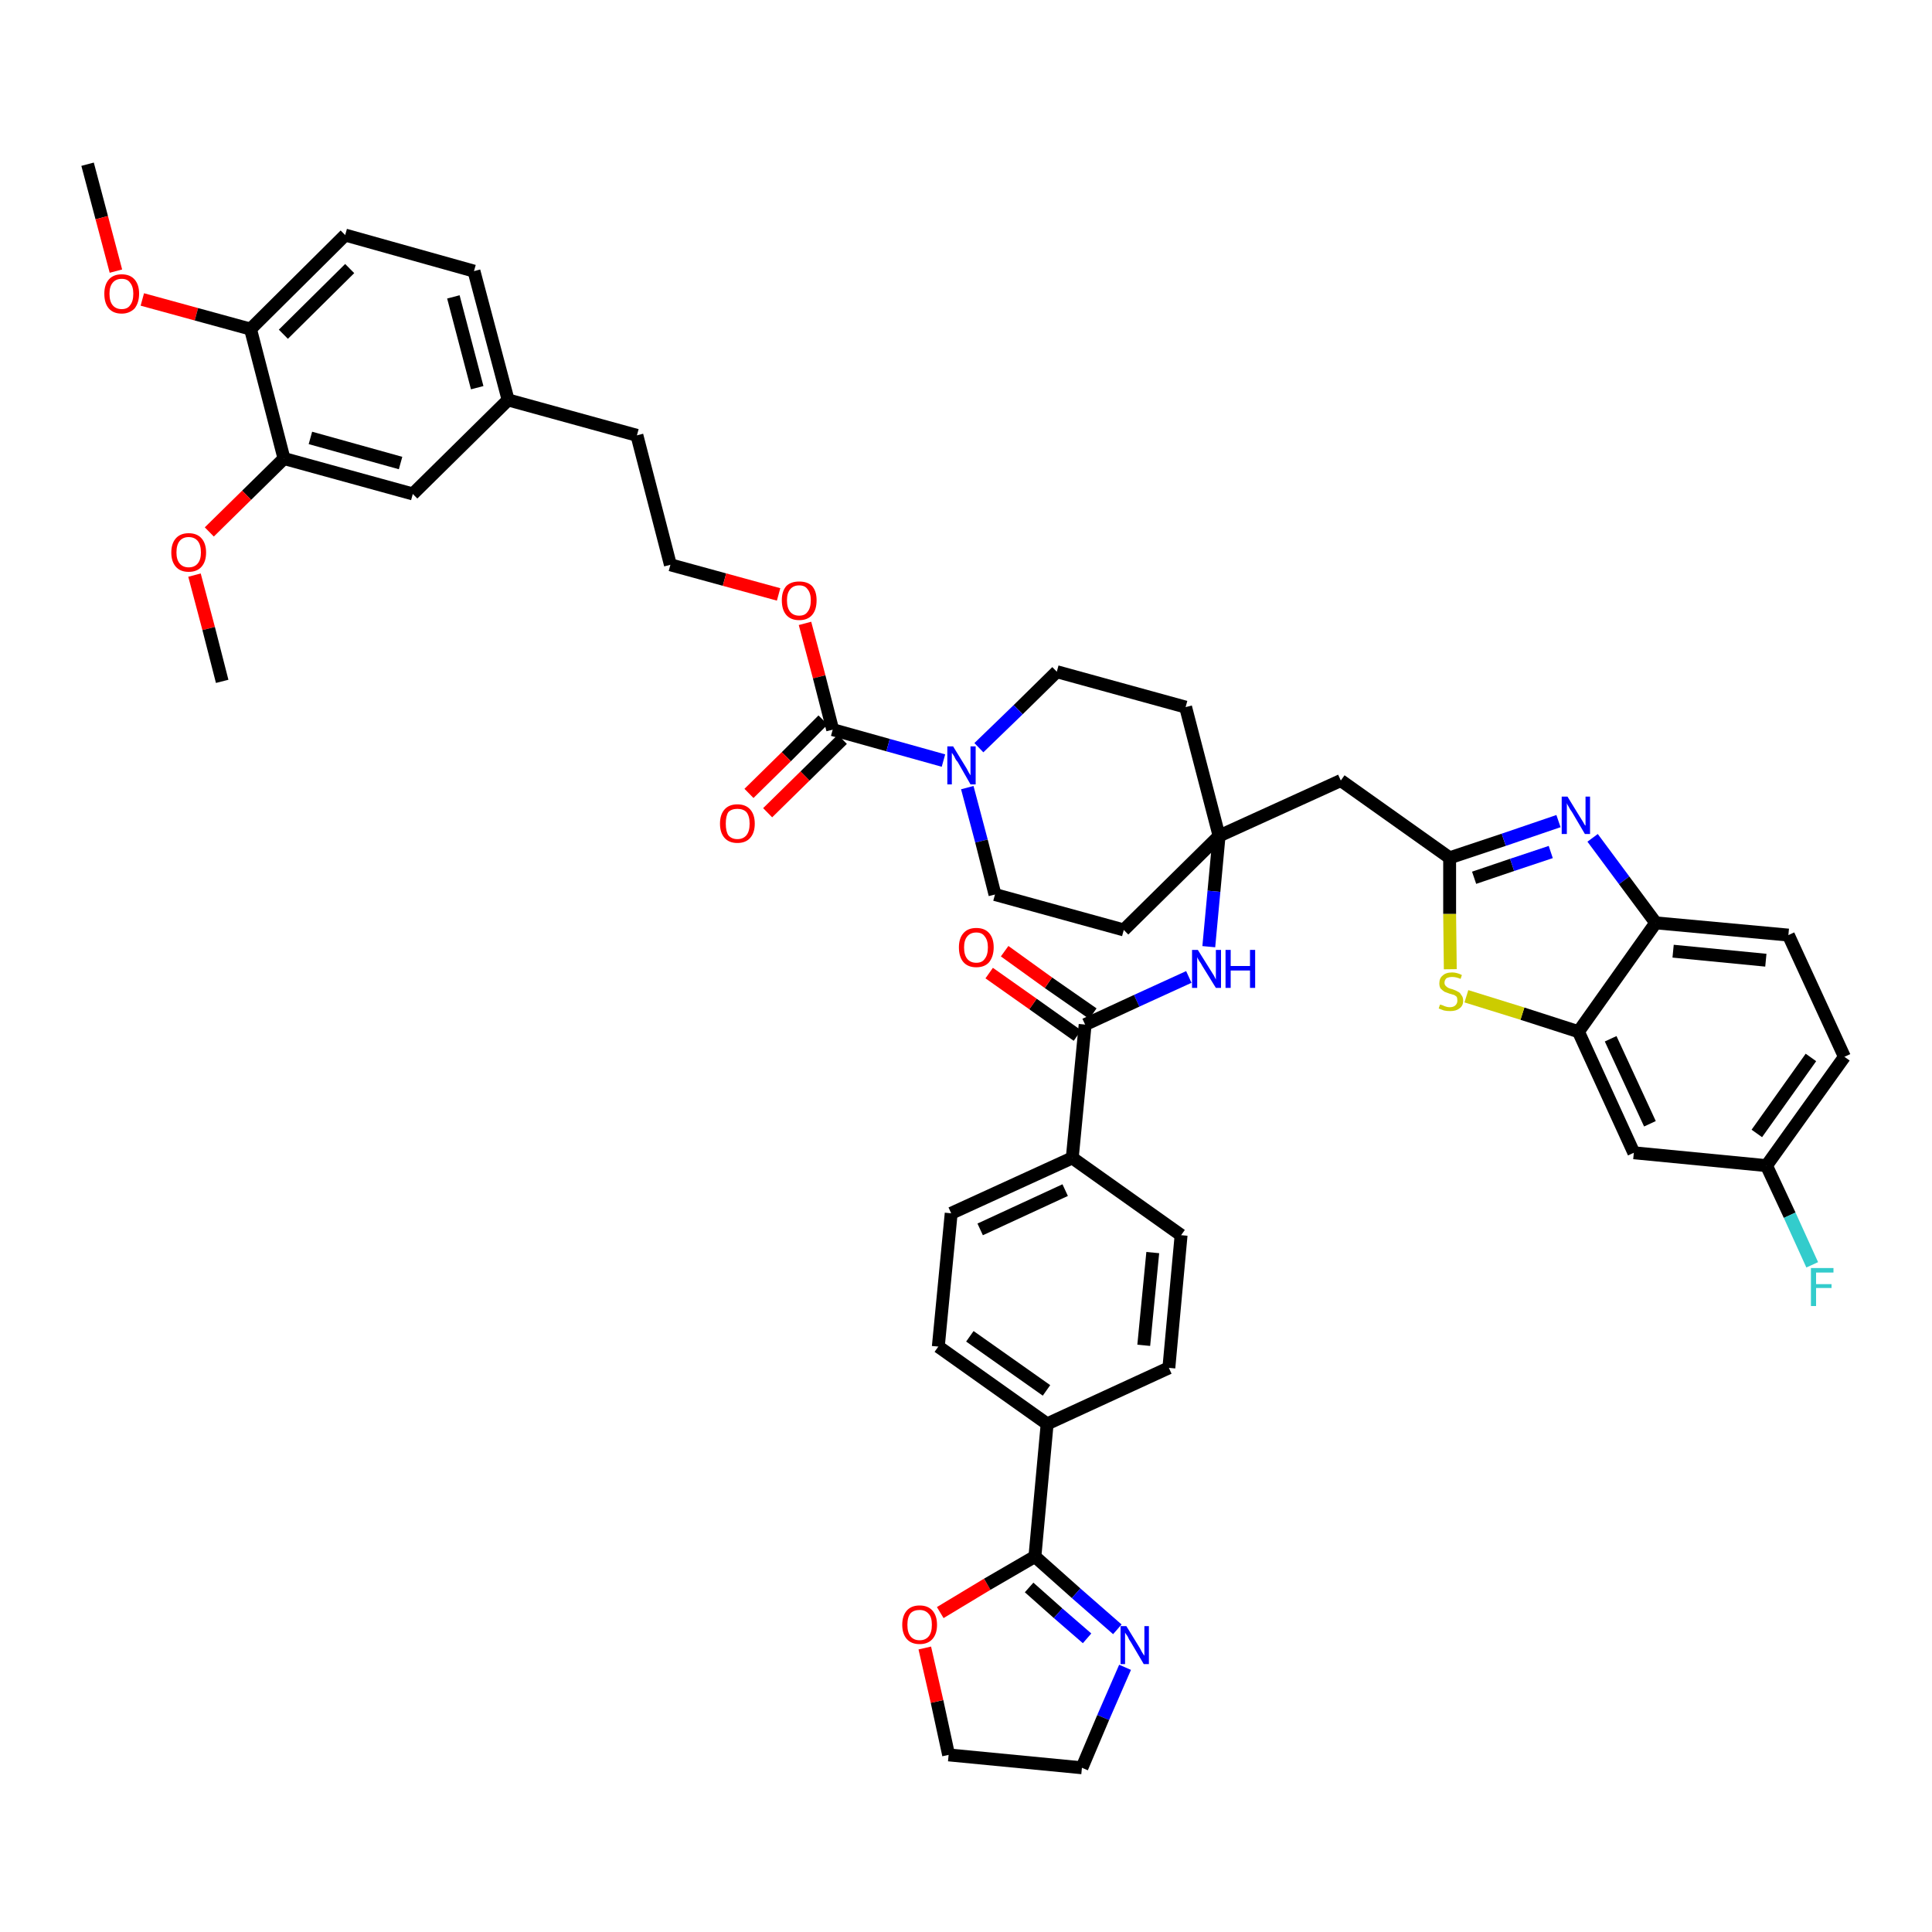 <?xml version='1.0' encoding='iso-8859-1'?>
<svg version='1.1' baseProfile='full'
              xmlns='http://www.w3.org/2000/svg'
                      xmlns:rdkit='http://www.rdkit.org/xml'
                      xmlns:xlink='http://www.w3.org/1999/xlink'
                  xml:space='preserve'
width='300px' height='300px' viewBox='0 0 300 300'>
<!-- END OF HEADER -->
<path class='bond-0 atom-0 atom-1' d='M 13.6,25.5 L 15.8,33.8' style='fill:none;fill-rule:evenodd;stroke:#000000;stroke-width:2.0px;stroke-linecap:butt;stroke-linejoin:miter;stroke-opacity:1' />
<path class='bond-0 atom-0 atom-1' d='M 15.8,33.8 L 18.0,42.1' style='fill:none;fill-rule:evenodd;stroke:#FF0000;stroke-width:2.0px;stroke-linecap:butt;stroke-linejoin:miter;stroke-opacity:1' />
<path class='bond-1 atom-1 atom-2' d='M 22.1,46.5 L 30.5,48.8' style='fill:none;fill-rule:evenodd;stroke:#FF0000;stroke-width:2.0px;stroke-linecap:butt;stroke-linejoin:miter;stroke-opacity:1' />
<path class='bond-1 atom-1 atom-2' d='M 30.5,48.8 L 38.9,51.1' style='fill:none;fill-rule:evenodd;stroke:#000000;stroke-width:2.0px;stroke-linecap:butt;stroke-linejoin:miter;stroke-opacity:1' />
<path class='bond-2 atom-2 atom-3' d='M 38.9,51.1 L 53.6,36.5' style='fill:none;fill-rule:evenodd;stroke:#000000;stroke-width:2.0px;stroke-linecap:butt;stroke-linejoin:miter;stroke-opacity:1' />
<path class='bond-2 atom-2 atom-3' d='M 44.0,51.9 L 54.3,41.7' style='fill:none;fill-rule:evenodd;stroke:#000000;stroke-width:2.0px;stroke-linecap:butt;stroke-linejoin:miter;stroke-opacity:1' />
<path class='bond-45 atom-43 atom-2' d='M 44.1,71.2 L 38.9,51.1' style='fill:none;fill-rule:evenodd;stroke:#000000;stroke-width:2.0px;stroke-linecap:butt;stroke-linejoin:miter;stroke-opacity:1' />
<path class='bond-3 atom-3 atom-4' d='M 53.6,36.5 L 73.6,42.1' style='fill:none;fill-rule:evenodd;stroke:#000000;stroke-width:2.0px;stroke-linecap:butt;stroke-linejoin:miter;stroke-opacity:1' />
<path class='bond-4 atom-4 atom-5' d='M 73.6,42.1 L 78.9,62.1' style='fill:none;fill-rule:evenodd;stroke:#000000;stroke-width:2.0px;stroke-linecap:butt;stroke-linejoin:miter;stroke-opacity:1' />
<path class='bond-4 atom-4 atom-5' d='M 70.4,46.1 L 74.1,60.2' style='fill:none;fill-rule:evenodd;stroke:#000000;stroke-width:2.0px;stroke-linecap:butt;stroke-linejoin:miter;stroke-opacity:1' />
<path class='bond-5 atom-5 atom-6' d='M 78.9,62.1 L 98.9,67.6' style='fill:none;fill-rule:evenodd;stroke:#000000;stroke-width:2.0px;stroke-linecap:butt;stroke-linejoin:miter;stroke-opacity:1' />
<path class='bond-41 atom-5 atom-42' d='M 78.9,62.1 L 64.1,76.7' style='fill:none;fill-rule:evenodd;stroke:#000000;stroke-width:2.0px;stroke-linecap:butt;stroke-linejoin:miter;stroke-opacity:1' />
<path class='bond-6 atom-6 atom-7' d='M 98.9,67.6 L 104.1,87.7' style='fill:none;fill-rule:evenodd;stroke:#000000;stroke-width:2.0px;stroke-linecap:butt;stroke-linejoin:miter;stroke-opacity:1' />
<path class='bond-7 atom-7 atom-8' d='M 104.1,87.7 L 112.5,90.0' style='fill:none;fill-rule:evenodd;stroke:#000000;stroke-width:2.0px;stroke-linecap:butt;stroke-linejoin:miter;stroke-opacity:1' />
<path class='bond-7 atom-7 atom-8' d='M 112.5,90.0 L 120.9,92.3' style='fill:none;fill-rule:evenodd;stroke:#FF0000;stroke-width:2.0px;stroke-linecap:butt;stroke-linejoin:miter;stroke-opacity:1' />
<path class='bond-8 atom-8 atom-9' d='M 125.0,96.8 L 127.2,105.1' style='fill:none;fill-rule:evenodd;stroke:#FF0000;stroke-width:2.0px;stroke-linecap:butt;stroke-linejoin:miter;stroke-opacity:1' />
<path class='bond-8 atom-8 atom-9' d='M 127.2,105.1 L 129.3,113.3' style='fill:none;fill-rule:evenodd;stroke:#000000;stroke-width:2.0px;stroke-linecap:butt;stroke-linejoin:miter;stroke-opacity:1' />
<path class='bond-9 atom-9 atom-10' d='M 127.8,111.8 L 122.1,117.5' style='fill:none;fill-rule:evenodd;stroke:#000000;stroke-width:2.0px;stroke-linecap:butt;stroke-linejoin:miter;stroke-opacity:1' />
<path class='bond-9 atom-9 atom-10' d='M 122.1,117.5 L 116.3,123.2' style='fill:none;fill-rule:evenodd;stroke:#FF0000;stroke-width:2.0px;stroke-linecap:butt;stroke-linejoin:miter;stroke-opacity:1' />
<path class='bond-9 atom-9 atom-10' d='M 130.8,114.8 L 125.0,120.5' style='fill:none;fill-rule:evenodd;stroke:#000000;stroke-width:2.0px;stroke-linecap:butt;stroke-linejoin:miter;stroke-opacity:1' />
<path class='bond-9 atom-9 atom-10' d='M 125.0,120.5 L 119.2,126.2' style='fill:none;fill-rule:evenodd;stroke:#FF0000;stroke-width:2.0px;stroke-linecap:butt;stroke-linejoin:miter;stroke-opacity:1' />
<path class='bond-10 atom-9 atom-11' d='M 129.3,113.3 L 137.9,115.7' style='fill:none;fill-rule:evenodd;stroke:#000000;stroke-width:2.0px;stroke-linecap:butt;stroke-linejoin:miter;stroke-opacity:1' />
<path class='bond-10 atom-9 atom-11' d='M 137.9,115.7 L 146.5,118.1' style='fill:none;fill-rule:evenodd;stroke:#0000FF;stroke-width:2.0px;stroke-linecap:butt;stroke-linejoin:miter;stroke-opacity:1' />
<path class='bond-11 atom-11 atom-12' d='M 150.2,122.3 L 152.4,130.6' style='fill:none;fill-rule:evenodd;stroke:#0000FF;stroke-width:2.0px;stroke-linecap:butt;stroke-linejoin:miter;stroke-opacity:1' />
<path class='bond-11 atom-11 atom-12' d='M 152.4,130.6 L 154.5,138.9' style='fill:none;fill-rule:evenodd;stroke:#000000;stroke-width:2.0px;stroke-linecap:butt;stroke-linejoin:miter;stroke-opacity:1' />
<path class='bond-46 atom-41 atom-11' d='M 164.1,104.3 L 158.1,110.2' style='fill:none;fill-rule:evenodd;stroke:#000000;stroke-width:2.0px;stroke-linecap:butt;stroke-linejoin:miter;stroke-opacity:1' />
<path class='bond-46 atom-41 atom-11' d='M 158.1,110.2 L 152.0,116.1' style='fill:none;fill-rule:evenodd;stroke:#0000FF;stroke-width:2.0px;stroke-linecap:butt;stroke-linejoin:miter;stroke-opacity:1' />
<path class='bond-12 atom-12 atom-13' d='M 154.5,138.9 L 174.5,144.4' style='fill:none;fill-rule:evenodd;stroke:#000000;stroke-width:2.0px;stroke-linecap:butt;stroke-linejoin:miter;stroke-opacity:1' />
<path class='bond-13 atom-13 atom-14' d='M 174.5,144.4 L 189.3,129.8' style='fill:none;fill-rule:evenodd;stroke:#000000;stroke-width:2.0px;stroke-linecap:butt;stroke-linejoin:miter;stroke-opacity:1' />
<path class='bond-14 atom-14 atom-15' d='M 189.3,129.8 L 208.2,121.2' style='fill:none;fill-rule:evenodd;stroke:#000000;stroke-width:2.0px;stroke-linecap:butt;stroke-linejoin:miter;stroke-opacity:1' />
<path class='bond-25 atom-14 atom-26' d='M 189.3,129.8 L 188.5,138.4' style='fill:none;fill-rule:evenodd;stroke:#000000;stroke-width:2.0px;stroke-linecap:butt;stroke-linejoin:miter;stroke-opacity:1' />
<path class='bond-25 atom-14 atom-26' d='M 188.5,138.4 L 187.7,147.0' style='fill:none;fill-rule:evenodd;stroke:#0000FF;stroke-width:2.0px;stroke-linecap:butt;stroke-linejoin:miter;stroke-opacity:1' />
<path class='bond-39 atom-14 atom-40' d='M 189.3,129.8 L 184.1,109.8' style='fill:none;fill-rule:evenodd;stroke:#000000;stroke-width:2.0px;stroke-linecap:butt;stroke-linejoin:miter;stroke-opacity:1' />
<path class='bond-15 atom-15 atom-16' d='M 208.2,121.2 L 225.1,133.2' style='fill:none;fill-rule:evenodd;stroke:#000000;stroke-width:2.0px;stroke-linecap:butt;stroke-linejoin:miter;stroke-opacity:1' />
<path class='bond-16 atom-16 atom-17' d='M 225.1,133.2 L 233.5,130.4' style='fill:none;fill-rule:evenodd;stroke:#000000;stroke-width:2.0px;stroke-linecap:butt;stroke-linejoin:miter;stroke-opacity:1' />
<path class='bond-16 atom-16 atom-17' d='M 233.5,130.4 L 242.0,127.5' style='fill:none;fill-rule:evenodd;stroke:#0000FF;stroke-width:2.0px;stroke-linecap:butt;stroke-linejoin:miter;stroke-opacity:1' />
<path class='bond-16 atom-16 atom-17' d='M 228.9,136.3 L 234.8,134.3' style='fill:none;fill-rule:evenodd;stroke:#000000;stroke-width:2.0px;stroke-linecap:butt;stroke-linejoin:miter;stroke-opacity:1' />
<path class='bond-16 atom-16 atom-17' d='M 234.8,134.3 L 240.8,132.3' style='fill:none;fill-rule:evenodd;stroke:#0000FF;stroke-width:2.0px;stroke-linecap:butt;stroke-linejoin:miter;stroke-opacity:1' />
<path class='bond-47 atom-25 atom-16' d='M 225.2,150.5 L 225.1,141.9' style='fill:none;fill-rule:evenodd;stroke:#CCCC00;stroke-width:2.0px;stroke-linecap:butt;stroke-linejoin:miter;stroke-opacity:1' />
<path class='bond-47 atom-25 atom-16' d='M 225.1,141.9 L 225.1,133.2' style='fill:none;fill-rule:evenodd;stroke:#000000;stroke-width:2.0px;stroke-linecap:butt;stroke-linejoin:miter;stroke-opacity:1' />
<path class='bond-17 atom-17 atom-18' d='M 247.3,130.1 L 252.2,136.7' style='fill:none;fill-rule:evenodd;stroke:#0000FF;stroke-width:2.0px;stroke-linecap:butt;stroke-linejoin:miter;stroke-opacity:1' />
<path class='bond-17 atom-17 atom-18' d='M 252.2,136.7 L 257.1,143.3' style='fill:none;fill-rule:evenodd;stroke:#000000;stroke-width:2.0px;stroke-linecap:butt;stroke-linejoin:miter;stroke-opacity:1' />
<path class='bond-18 atom-18 atom-19' d='M 257.1,143.3 L 277.7,145.2' style='fill:none;fill-rule:evenodd;stroke:#000000;stroke-width:2.0px;stroke-linecap:butt;stroke-linejoin:miter;stroke-opacity:1' />
<path class='bond-18 atom-18 atom-19' d='M 259.8,147.7 L 274.2,149.1' style='fill:none;fill-rule:evenodd;stroke:#000000;stroke-width:2.0px;stroke-linecap:butt;stroke-linejoin:miter;stroke-opacity:1' />
<path class='bond-49 atom-24 atom-18' d='M 245.1,160.2 L 257.1,143.3' style='fill:none;fill-rule:evenodd;stroke:#000000;stroke-width:2.0px;stroke-linecap:butt;stroke-linejoin:miter;stroke-opacity:1' />
<path class='bond-19 atom-19 atom-20' d='M 277.7,145.2 L 286.4,164.1' style='fill:none;fill-rule:evenodd;stroke:#000000;stroke-width:2.0px;stroke-linecap:butt;stroke-linejoin:miter;stroke-opacity:1' />
<path class='bond-20 atom-20 atom-21' d='M 286.4,164.1 L 274.3,181.0' style='fill:none;fill-rule:evenodd;stroke:#000000;stroke-width:2.0px;stroke-linecap:butt;stroke-linejoin:miter;stroke-opacity:1' />
<path class='bond-20 atom-20 atom-21' d='M 281.2,164.2 L 272.8,176.0' style='fill:none;fill-rule:evenodd;stroke:#000000;stroke-width:2.0px;stroke-linecap:butt;stroke-linejoin:miter;stroke-opacity:1' />
<path class='bond-21 atom-21 atom-22' d='M 274.3,181.0 L 277.9,188.7' style='fill:none;fill-rule:evenodd;stroke:#000000;stroke-width:2.0px;stroke-linecap:butt;stroke-linejoin:miter;stroke-opacity:1' />
<path class='bond-21 atom-21 atom-22' d='M 277.9,188.7 L 281.4,196.4' style='fill:none;fill-rule:evenodd;stroke:#33CCCC;stroke-width:2.0px;stroke-linecap:butt;stroke-linejoin:miter;stroke-opacity:1' />
<path class='bond-22 atom-21 atom-23' d='M 274.3,181.0 L 253.7,179.0' style='fill:none;fill-rule:evenodd;stroke:#000000;stroke-width:2.0px;stroke-linecap:butt;stroke-linejoin:miter;stroke-opacity:1' />
<path class='bond-23 atom-23 atom-24' d='M 253.7,179.0 L 245.1,160.2' style='fill:none;fill-rule:evenodd;stroke:#000000;stroke-width:2.0px;stroke-linecap:butt;stroke-linejoin:miter;stroke-opacity:1' />
<path class='bond-23 atom-23 atom-24' d='M 256.2,174.5 L 250.1,161.3' style='fill:none;fill-rule:evenodd;stroke:#000000;stroke-width:2.0px;stroke-linecap:butt;stroke-linejoin:miter;stroke-opacity:1' />
<path class='bond-24 atom-24 atom-25' d='M 245.1,160.2 L 236.4,157.4' style='fill:none;fill-rule:evenodd;stroke:#000000;stroke-width:2.0px;stroke-linecap:butt;stroke-linejoin:miter;stroke-opacity:1' />
<path class='bond-24 atom-24 atom-25' d='M 236.4,157.4 L 227.7,154.7' style='fill:none;fill-rule:evenodd;stroke:#CCCC00;stroke-width:2.0px;stroke-linecap:butt;stroke-linejoin:miter;stroke-opacity:1' />
<path class='bond-26 atom-26 atom-27' d='M 184.6,151.7 L 176.5,155.4' style='fill:none;fill-rule:evenodd;stroke:#0000FF;stroke-width:2.0px;stroke-linecap:butt;stroke-linejoin:miter;stroke-opacity:1' />
<path class='bond-26 atom-26 atom-27' d='M 176.5,155.4 L 168.5,159.1' style='fill:none;fill-rule:evenodd;stroke:#000000;stroke-width:2.0px;stroke-linecap:butt;stroke-linejoin:miter;stroke-opacity:1' />
<path class='bond-27 atom-27 atom-28' d='M 169.7,157.4 L 162.8,152.6' style='fill:none;fill-rule:evenodd;stroke:#000000;stroke-width:2.0px;stroke-linecap:butt;stroke-linejoin:miter;stroke-opacity:1' />
<path class='bond-27 atom-27 atom-28' d='M 162.8,152.6 L 156.0,147.7' style='fill:none;fill-rule:evenodd;stroke:#FF0000;stroke-width:2.0px;stroke-linecap:butt;stroke-linejoin:miter;stroke-opacity:1' />
<path class='bond-27 atom-27 atom-28' d='M 167.3,160.8 L 160.4,155.9' style='fill:none;fill-rule:evenodd;stroke:#000000;stroke-width:2.0px;stroke-linecap:butt;stroke-linejoin:miter;stroke-opacity:1' />
<path class='bond-27 atom-27 atom-28' d='M 160.4,155.9 L 153.6,151.1' style='fill:none;fill-rule:evenodd;stroke:#FF0000;stroke-width:2.0px;stroke-linecap:butt;stroke-linejoin:miter;stroke-opacity:1' />
<path class='bond-28 atom-27 atom-29' d='M 168.5,159.1 L 166.5,179.8' style='fill:none;fill-rule:evenodd;stroke:#000000;stroke-width:2.0px;stroke-linecap:butt;stroke-linejoin:miter;stroke-opacity:1' />
<path class='bond-29 atom-29 atom-30' d='M 166.5,179.8 L 147.7,188.4' style='fill:none;fill-rule:evenodd;stroke:#000000;stroke-width:2.0px;stroke-linecap:butt;stroke-linejoin:miter;stroke-opacity:1' />
<path class='bond-29 atom-29 atom-30' d='M 165.4,184.8 L 152.2,190.9' style='fill:none;fill-rule:evenodd;stroke:#000000;stroke-width:2.0px;stroke-linecap:butt;stroke-linejoin:miter;stroke-opacity:1' />
<path class='bond-48 atom-39 atom-29' d='M 183.4,191.8 L 166.5,179.8' style='fill:none;fill-rule:evenodd;stroke:#000000;stroke-width:2.0px;stroke-linecap:butt;stroke-linejoin:miter;stroke-opacity:1' />
<path class='bond-30 atom-30 atom-31' d='M 147.7,188.4 L 145.7,209.1' style='fill:none;fill-rule:evenodd;stroke:#000000;stroke-width:2.0px;stroke-linecap:butt;stroke-linejoin:miter;stroke-opacity:1' />
<path class='bond-31 atom-31 atom-32' d='M 145.7,209.1 L 162.6,221.1' style='fill:none;fill-rule:evenodd;stroke:#000000;stroke-width:2.0px;stroke-linecap:butt;stroke-linejoin:miter;stroke-opacity:1' />
<path class='bond-31 atom-31 atom-32' d='M 150.6,207.5 L 162.5,215.9' style='fill:none;fill-rule:evenodd;stroke:#000000;stroke-width:2.0px;stroke-linecap:butt;stroke-linejoin:miter;stroke-opacity:1' />
<path class='bond-32 atom-32 atom-33' d='M 162.6,221.1 L 160.7,241.7' style='fill:none;fill-rule:evenodd;stroke:#000000;stroke-width:2.0px;stroke-linecap:butt;stroke-linejoin:miter;stroke-opacity:1' />
<path class='bond-37 atom-32 atom-38' d='M 162.6,221.1 L 181.5,212.4' style='fill:none;fill-rule:evenodd;stroke:#000000;stroke-width:2.0px;stroke-linecap:butt;stroke-linejoin:miter;stroke-opacity:1' />
<path class='bond-33 atom-33 atom-34' d='M 160.7,241.7 L 167.1,247.4' style='fill:none;fill-rule:evenodd;stroke:#000000;stroke-width:2.0px;stroke-linecap:butt;stroke-linejoin:miter;stroke-opacity:1' />
<path class='bond-33 atom-33 atom-34' d='M 167.1,247.4 L 173.5,253.0' style='fill:none;fill-rule:evenodd;stroke:#0000FF;stroke-width:2.0px;stroke-linecap:butt;stroke-linejoin:miter;stroke-opacity:1' />
<path class='bond-33 atom-33 atom-34' d='M 159.8,246.5 L 164.3,250.5' style='fill:none;fill-rule:evenodd;stroke:#000000;stroke-width:2.0px;stroke-linecap:butt;stroke-linejoin:miter;stroke-opacity:1' />
<path class='bond-33 atom-33 atom-34' d='M 164.3,250.5 L 168.8,254.4' style='fill:none;fill-rule:evenodd;stroke:#0000FF;stroke-width:2.0px;stroke-linecap:butt;stroke-linejoin:miter;stroke-opacity:1' />
<path class='bond-50 atom-37 atom-33' d='M 146.0,250.4 L 153.3,246.0' style='fill:none;fill-rule:evenodd;stroke:#FF0000;stroke-width:2.0px;stroke-linecap:butt;stroke-linejoin:miter;stroke-opacity:1' />
<path class='bond-50 atom-37 atom-33' d='M 153.3,246.0 L 160.7,241.7' style='fill:none;fill-rule:evenodd;stroke:#000000;stroke-width:2.0px;stroke-linecap:butt;stroke-linejoin:miter;stroke-opacity:1' />
<path class='bond-34 atom-34 atom-35' d='M 174.7,258.9 L 171.3,266.7' style='fill:none;fill-rule:evenodd;stroke:#0000FF;stroke-width:2.0px;stroke-linecap:butt;stroke-linejoin:miter;stroke-opacity:1' />
<path class='bond-34 atom-34 atom-35' d='M 171.3,266.7 L 168.0,274.5' style='fill:none;fill-rule:evenodd;stroke:#000000;stroke-width:2.0px;stroke-linecap:butt;stroke-linejoin:miter;stroke-opacity:1' />
<path class='bond-35 atom-35 atom-36' d='M 168.0,274.5 L 147.3,272.5' style='fill:none;fill-rule:evenodd;stroke:#000000;stroke-width:2.0px;stroke-linecap:butt;stroke-linejoin:miter;stroke-opacity:1' />
<path class='bond-36 atom-36 atom-37' d='M 147.3,272.5 L 145.5,264.2' style='fill:none;fill-rule:evenodd;stroke:#000000;stroke-width:2.0px;stroke-linecap:butt;stroke-linejoin:miter;stroke-opacity:1' />
<path class='bond-36 atom-36 atom-37' d='M 145.5,264.2 L 143.6,255.9' style='fill:none;fill-rule:evenodd;stroke:#FF0000;stroke-width:2.0px;stroke-linecap:butt;stroke-linejoin:miter;stroke-opacity:1' />
<path class='bond-38 atom-38 atom-39' d='M 181.5,212.4 L 183.4,191.8' style='fill:none;fill-rule:evenodd;stroke:#000000;stroke-width:2.0px;stroke-linecap:butt;stroke-linejoin:miter;stroke-opacity:1' />
<path class='bond-38 atom-38 atom-39' d='M 177.6,208.9 L 179.0,194.5' style='fill:none;fill-rule:evenodd;stroke:#000000;stroke-width:2.0px;stroke-linecap:butt;stroke-linejoin:miter;stroke-opacity:1' />
<path class='bond-40 atom-40 atom-41' d='M 184.1,109.8 L 164.1,104.3' style='fill:none;fill-rule:evenodd;stroke:#000000;stroke-width:2.0px;stroke-linecap:butt;stroke-linejoin:miter;stroke-opacity:1' />
<path class='bond-42 atom-42 atom-43' d='M 64.1,76.7 L 44.1,71.2' style='fill:none;fill-rule:evenodd;stroke:#000000;stroke-width:2.0px;stroke-linecap:butt;stroke-linejoin:miter;stroke-opacity:1' />
<path class='bond-42 atom-42 atom-43' d='M 62.2,71.9 L 48.2,68.0' style='fill:none;fill-rule:evenodd;stroke:#000000;stroke-width:2.0px;stroke-linecap:butt;stroke-linejoin:miter;stroke-opacity:1' />
<path class='bond-43 atom-43 atom-44' d='M 44.1,71.2 L 38.3,76.9' style='fill:none;fill-rule:evenodd;stroke:#000000;stroke-width:2.0px;stroke-linecap:butt;stroke-linejoin:miter;stroke-opacity:1' />
<path class='bond-43 atom-43 atom-44' d='M 38.3,76.9 L 32.5,82.6' style='fill:none;fill-rule:evenodd;stroke:#FF0000;stroke-width:2.0px;stroke-linecap:butt;stroke-linejoin:miter;stroke-opacity:1' />
<path class='bond-44 atom-44 atom-45' d='M 30.2,89.3 L 32.4,97.6' style='fill:none;fill-rule:evenodd;stroke:#FF0000;stroke-width:2.0px;stroke-linecap:butt;stroke-linejoin:miter;stroke-opacity:1' />
<path class='bond-44 atom-44 atom-45' d='M 32.4,97.6 L 34.5,105.8' style='fill:none;fill-rule:evenodd;stroke:#000000;stroke-width:2.0px;stroke-linecap:butt;stroke-linejoin:miter;stroke-opacity:1' />
<path  class='atom-1' d='M 16.2 45.6
Q 16.2 44.2, 16.9 43.4
Q 17.6 42.6, 18.9 42.6
Q 20.2 42.6, 20.9 43.4
Q 21.6 44.2, 21.6 45.6
Q 21.6 47.0, 20.9 47.9
Q 20.1 48.7, 18.9 48.7
Q 17.6 48.7, 16.9 47.9
Q 16.2 47.1, 16.2 45.6
M 18.9 48.0
Q 19.8 48.0, 20.2 47.4
Q 20.7 46.8, 20.7 45.6
Q 20.7 44.5, 20.2 43.9
Q 19.8 43.3, 18.9 43.3
Q 18.0 43.3, 17.5 43.9
Q 17.0 44.5, 17.0 45.6
Q 17.0 46.8, 17.5 47.4
Q 18.0 48.0, 18.9 48.0
' fill='#FF0000'/>
<path  class='atom-8' d='M 121.4 93.2
Q 121.4 91.8, 122.1 91.0
Q 122.8 90.3, 124.1 90.3
Q 125.4 90.3, 126.1 91.0
Q 126.8 91.8, 126.8 93.2
Q 126.8 94.7, 126.1 95.5
Q 125.4 96.3, 124.1 96.3
Q 122.8 96.3, 122.1 95.5
Q 121.4 94.7, 121.4 93.2
M 124.1 95.6
Q 125.0 95.6, 125.4 95.0
Q 125.9 94.4, 125.9 93.2
Q 125.9 92.1, 125.4 91.5
Q 125.0 90.9, 124.1 90.9
Q 123.2 90.9, 122.7 91.5
Q 122.2 92.1, 122.2 93.2
Q 122.2 94.4, 122.7 95.0
Q 123.2 95.6, 124.1 95.6
' fill='#FF0000'/>
<path  class='atom-10' d='M 111.8 127.9
Q 111.8 126.5, 112.5 125.7
Q 113.2 124.9, 114.5 124.9
Q 115.8 124.9, 116.5 125.7
Q 117.2 126.5, 117.2 127.9
Q 117.2 129.3, 116.5 130.1
Q 115.8 130.9, 114.5 130.9
Q 113.2 130.9, 112.5 130.1
Q 111.8 129.3, 111.8 127.9
M 114.5 130.3
Q 115.4 130.3, 115.9 129.7
Q 116.4 129.1, 116.4 127.9
Q 116.4 126.7, 115.9 126.1
Q 115.4 125.6, 114.5 125.6
Q 113.6 125.6, 113.1 126.1
Q 112.7 126.7, 112.7 127.9
Q 112.7 129.1, 113.1 129.7
Q 113.6 130.3, 114.5 130.3
' fill='#FF0000'/>
<path  class='atom-11' d='M 148.0 115.9
L 149.9 119.0
Q 150.1 119.3, 150.4 119.9
Q 150.7 120.4, 150.7 120.4
L 150.7 115.9
L 151.5 115.9
L 151.5 121.8
L 150.7 121.8
L 148.7 118.3
Q 148.4 118.0, 148.2 117.5
Q 147.9 117.0, 147.8 116.9
L 147.8 121.8
L 147.1 121.8
L 147.1 115.9
L 148.0 115.9
' fill='#0000FF'/>
<path  class='atom-17' d='M 243.4 123.7
L 245.3 126.8
Q 245.5 127.1, 245.8 127.6
Q 246.1 128.2, 246.2 128.2
L 246.2 123.7
L 246.9 123.7
L 246.9 129.5
L 246.1 129.5
L 244.1 126.1
Q 243.8 125.7, 243.6 125.3
Q 243.3 124.8, 243.3 124.7
L 243.3 129.5
L 242.5 129.5
L 242.5 123.7
L 243.4 123.7
' fill='#0000FF'/>
<path  class='atom-22' d='M 281.2 196.9
L 284.7 196.9
L 284.7 197.6
L 282.0 197.6
L 282.0 199.4
L 284.4 199.4
L 284.4 200.0
L 282.0 200.0
L 282.0 202.8
L 281.2 202.8
L 281.2 196.9
' fill='#33CCCC'/>
<path  class='atom-25' d='M 223.6 156.0
Q 223.7 156.0, 224.0 156.1
Q 224.2 156.2, 224.5 156.3
Q 224.8 156.4, 225.1 156.4
Q 225.7 156.4, 226.0 156.1
Q 226.3 155.8, 226.3 155.4
Q 226.3 155.0, 226.2 154.8
Q 226.0 154.6, 225.8 154.5
Q 225.5 154.4, 225.1 154.3
Q 224.6 154.1, 224.3 154.0
Q 224.0 153.8, 223.7 153.5
Q 223.5 153.2, 223.5 152.7
Q 223.5 151.9, 224.0 151.5
Q 224.5 151.0, 225.5 151.0
Q 226.2 151.0, 227.0 151.4
L 226.8 152.0
Q 226.1 151.7, 225.5 151.7
Q 225.0 151.7, 224.6 151.9
Q 224.3 152.2, 224.3 152.6
Q 224.3 152.9, 224.5 153.1
Q 224.7 153.3, 224.9 153.4
Q 225.1 153.5, 225.5 153.6
Q 226.1 153.8, 226.4 154.0
Q 226.7 154.1, 226.9 154.5
Q 227.2 154.8, 227.2 155.4
Q 227.2 156.2, 226.6 156.6
Q 226.1 157.0, 225.2 157.0
Q 224.6 157.0, 224.2 156.9
Q 223.9 156.8, 223.4 156.6
L 223.6 156.0
' fill='#CCCC00'/>
<path  class='atom-26' d='M 186.0 147.5
L 188.0 150.7
Q 188.2 151.0, 188.5 151.5
Q 188.8 152.1, 188.8 152.1
L 188.8 147.5
L 189.6 147.5
L 189.6 153.4
L 188.8 153.4
L 186.7 150.0
Q 186.5 149.6, 186.2 149.2
Q 185.9 148.7, 185.9 148.6
L 185.9 153.4
L 185.1 153.4
L 185.1 147.5
L 186.0 147.5
' fill='#0000FF'/>
<path  class='atom-26' d='M 190.3 147.5
L 191.1 147.5
L 191.1 150.0
L 194.1 150.0
L 194.1 147.5
L 194.9 147.5
L 194.9 153.4
L 194.1 153.4
L 194.1 150.7
L 191.1 150.7
L 191.1 153.4
L 190.3 153.4
L 190.3 147.5
' fill='#0000FF'/>
<path  class='atom-28' d='M 148.9 147.1
Q 148.9 145.7, 149.6 144.9
Q 150.3 144.1, 151.6 144.1
Q 152.9 144.1, 153.6 144.9
Q 154.3 145.7, 154.3 147.1
Q 154.3 148.5, 153.6 149.4
Q 152.9 150.2, 151.6 150.2
Q 150.3 150.2, 149.6 149.4
Q 148.9 148.6, 148.9 147.1
M 151.6 149.5
Q 152.5 149.5, 152.9 148.9
Q 153.4 148.3, 153.4 147.1
Q 153.4 146.0, 152.9 145.4
Q 152.5 144.8, 151.6 144.8
Q 150.7 144.8, 150.2 145.4
Q 149.7 146.0, 149.7 147.1
Q 149.7 148.3, 150.2 148.9
Q 150.7 149.5, 151.6 149.5
' fill='#FF0000'/>
<path  class='atom-34' d='M 174.9 252.5
L 176.8 255.6
Q 177.0 255.9, 177.3 256.5
Q 177.6 257.0, 177.7 257.1
L 177.7 252.5
L 178.4 252.5
L 178.4 258.4
L 177.6 258.4
L 175.6 255.0
Q 175.3 254.6, 175.1 254.1
Q 174.8 253.7, 174.7 253.5
L 174.7 258.4
L 174.0 258.4
L 174.0 252.5
L 174.9 252.5
' fill='#0000FF'/>
<path  class='atom-37' d='M 140.1 252.3
Q 140.1 250.9, 140.8 250.1
Q 141.5 249.3, 142.8 249.3
Q 144.1 249.3, 144.8 250.1
Q 145.5 250.9, 145.5 252.3
Q 145.5 253.7, 144.8 254.5
Q 144.1 255.3, 142.8 255.3
Q 141.5 255.3, 140.8 254.5
Q 140.1 253.7, 140.1 252.3
M 142.8 254.7
Q 143.7 254.7, 144.2 254.1
Q 144.7 253.5, 144.7 252.3
Q 144.7 251.1, 144.2 250.6
Q 143.7 250.0, 142.8 250.0
Q 141.9 250.0, 141.4 250.5
Q 140.9 251.1, 140.9 252.3
Q 140.9 253.5, 141.4 254.1
Q 141.9 254.7, 142.8 254.7
' fill='#FF0000'/>
<path  class='atom-44' d='M 26.6 85.8
Q 26.6 84.4, 27.3 83.6
Q 28.0 82.8, 29.3 82.8
Q 30.6 82.8, 31.3 83.6
Q 32.0 84.4, 32.0 85.8
Q 32.0 87.2, 31.3 88.0
Q 30.6 88.8, 29.3 88.8
Q 28.0 88.8, 27.3 88.0
Q 26.6 87.2, 26.6 85.8
M 29.3 88.1
Q 30.2 88.1, 30.7 87.5
Q 31.2 86.9, 31.2 85.8
Q 31.2 84.6, 30.7 84.0
Q 30.2 83.4, 29.3 83.4
Q 28.4 83.4, 27.9 84.0
Q 27.4 84.6, 27.4 85.8
Q 27.4 86.9, 27.9 87.5
Q 28.4 88.1, 29.3 88.1
' fill='#FF0000'/>
</svg>
